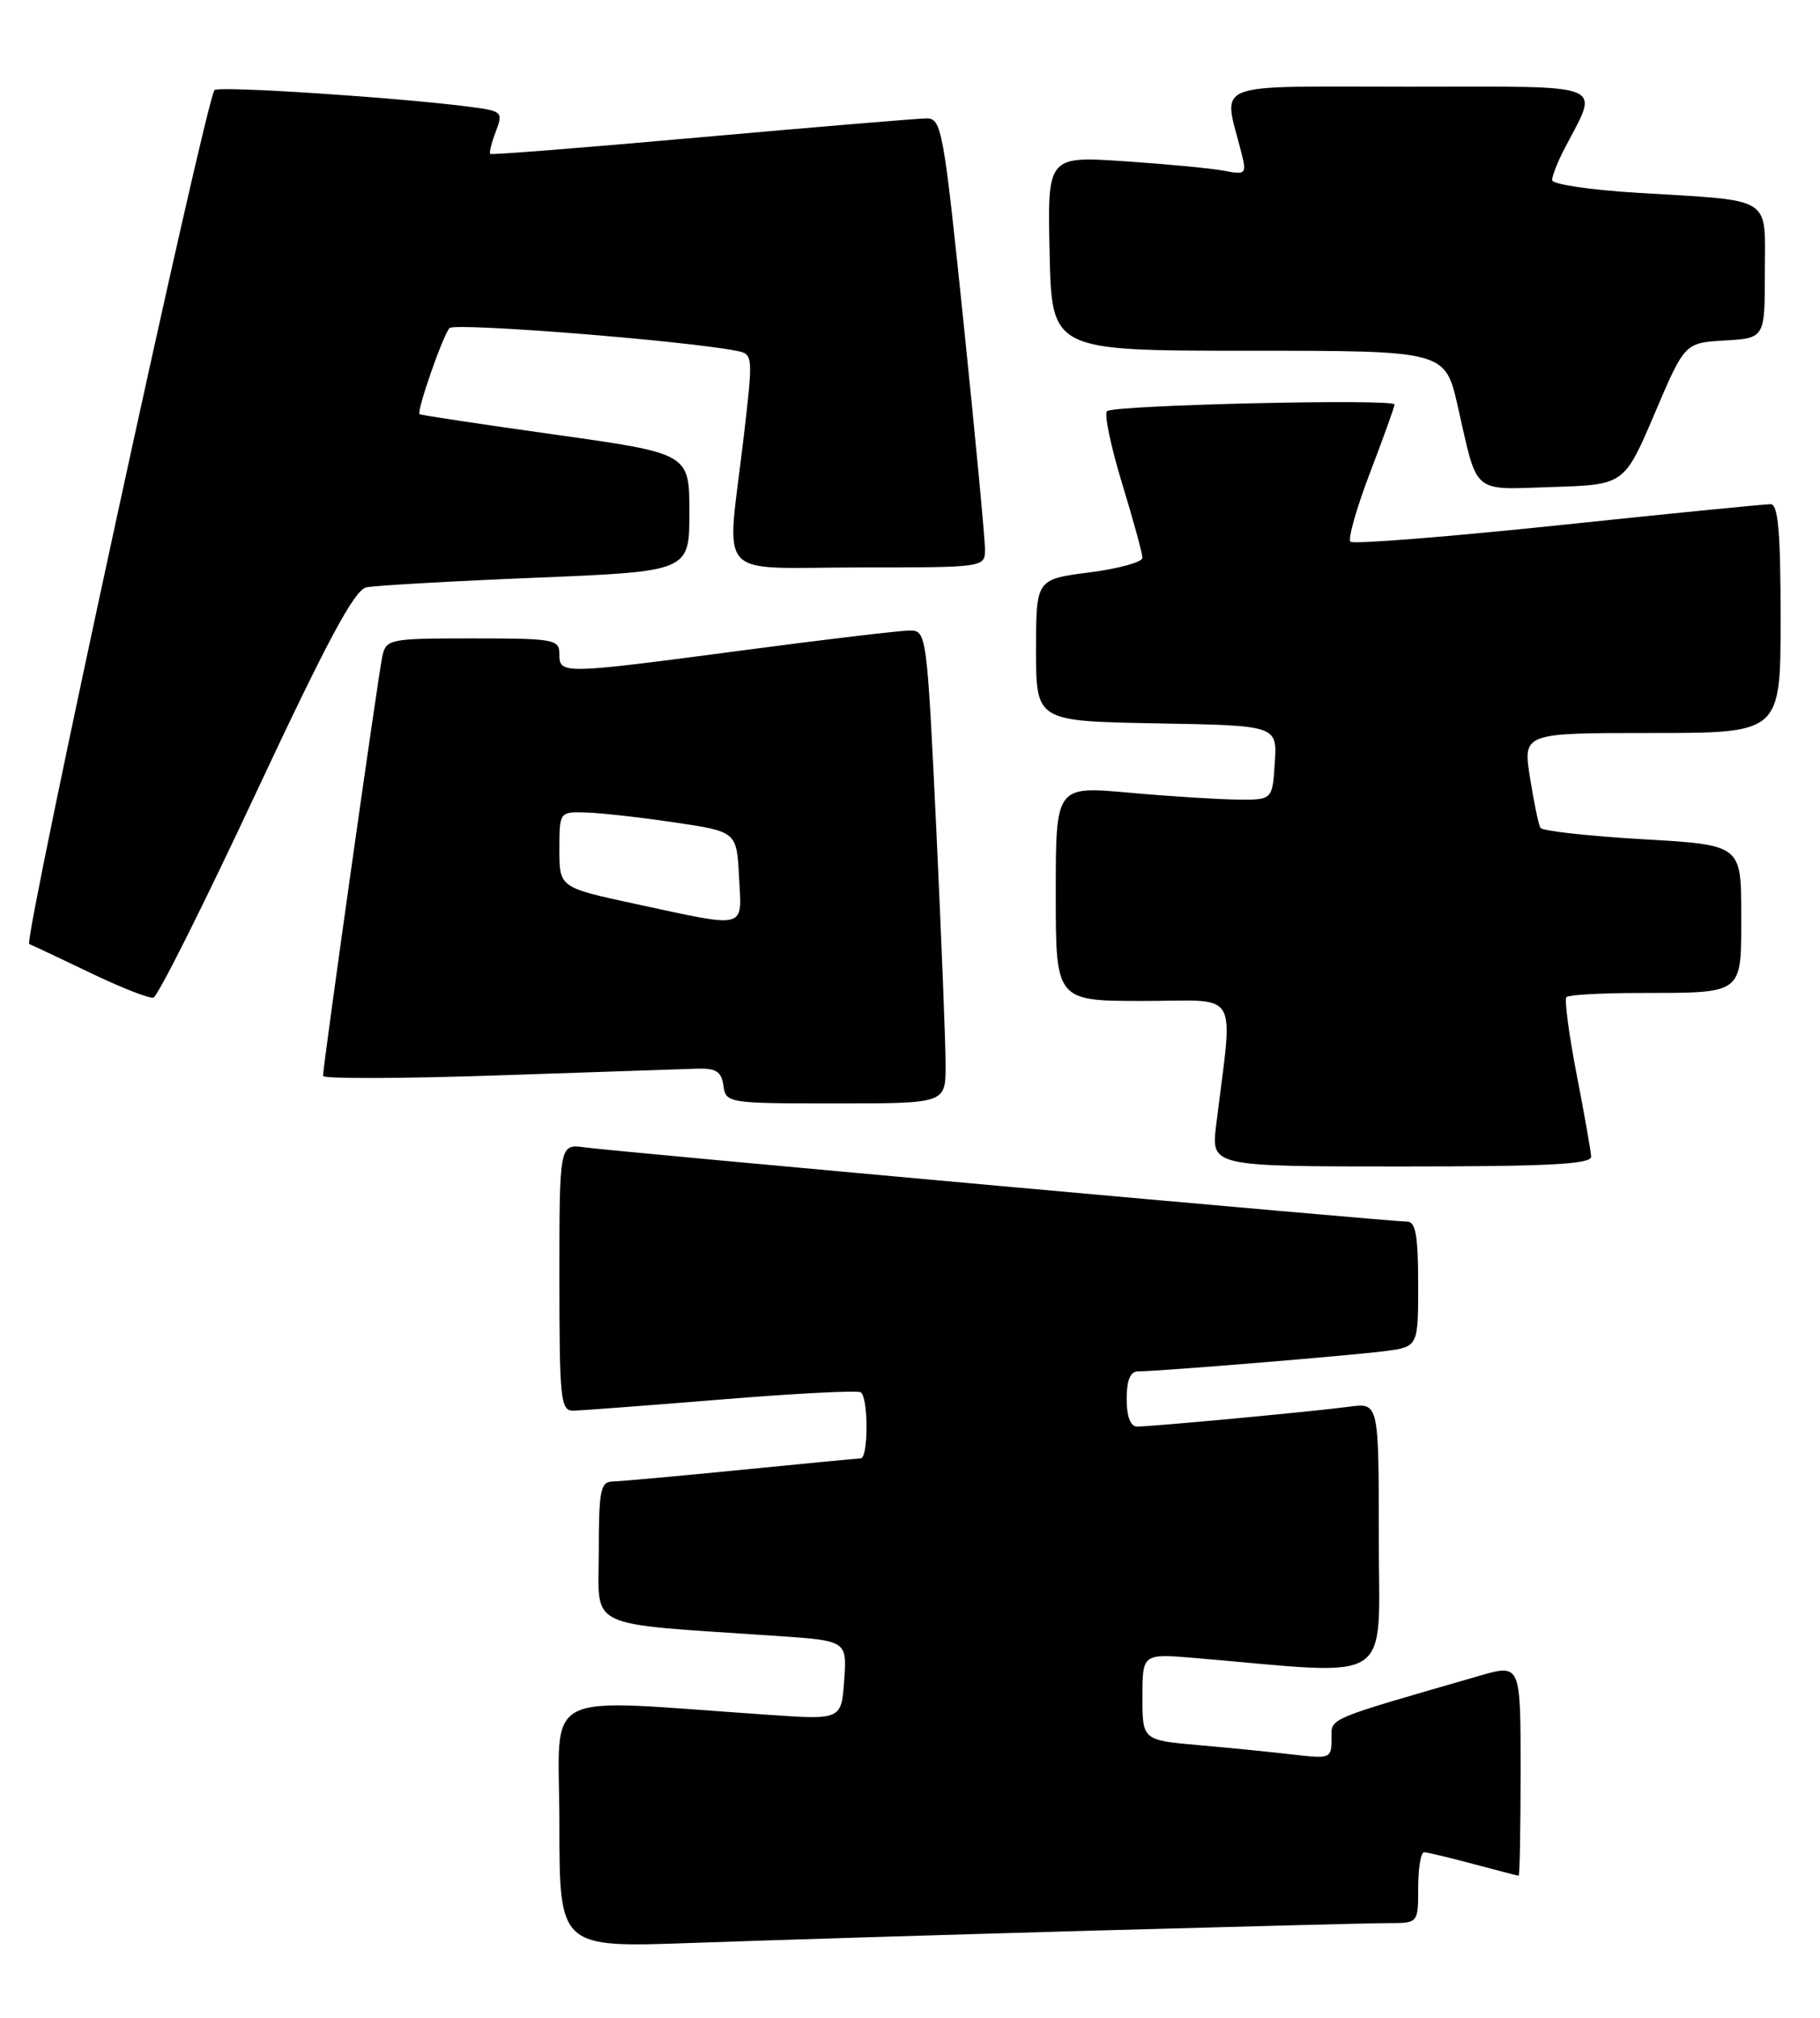 <?xml version="1.0" encoding="UTF-8" standalone="no"?>
<!DOCTYPE svg PUBLIC "-//W3C//DTD SVG 1.1//EN" "http://www.w3.org/Graphics/SVG/1.1/DTD/svg11.dtd" >
<svg xmlns="http://www.w3.org/2000/svg" xmlns:xlink="http://www.w3.org/1999/xlink" version="1.1" viewBox="0 0 231 256">
 <g >
 <path fill="currentColor"
d=" M 138.50 244.96 C 157.20 244.44 174.19 244.00 176.25 244.00 C 180.00 244.00 180.00 244.00 180.00 239.50 C 180.00 237.03 180.34 235.01 180.75 235.01 C 181.16 235.02 183.97 235.69 187.00 236.50 C 190.03 237.31 192.61 237.98 192.75 237.99 C 192.89 237.99 193.00 231.95 193.00 224.55 C 193.00 211.11 193.00 211.11 187.75 212.63 C 168.00 218.34 169.00 217.91 169.00 220.64 C 169.00 223.09 168.82 223.17 164.25 222.63 C 161.64 222.32 156.24 221.78 152.25 221.43 C 145.00 220.80 145.00 220.80 145.00 215.30 C 145.00 209.80 145.00 209.80 151.75 210.37 C 177.37 212.56 175.00 214.12 175.00 195.09 C 175.00 177.98 175.00 177.98 171.25 178.48 C 166.86 179.07 146.26 181.00 144.33 181.00 C 143.48 181.00 143.00 179.74 143.00 177.50 C 143.00 175.11 143.46 174.00 144.45 174.00 C 147.00 174.00 171.35 172.00 175.75 171.43 C 180.00 170.88 180.00 170.88 180.00 162.94 C 180.00 156.84 179.68 155.00 178.62 155.00 C 176.56 155.00 78.03 146.11 74.25 145.58 C 71.00 145.13 71.00 145.13 71.00 162.06 C 71.00 177.54 71.15 179.00 72.75 178.98 C 73.71 178.97 82.15 178.33 91.49 177.57 C 100.84 176.80 108.82 176.39 109.24 176.65 C 110.23 177.26 110.23 184.99 109.25 185.03 C 108.84 185.05 101.97 185.71 94.00 186.50 C 86.03 187.29 78.71 187.95 77.75 187.97 C 76.22 188.00 76.00 189.10 76.00 196.90 C 76.00 206.88 73.92 205.89 98.50 207.56 C 107.50 208.17 107.50 208.17 107.15 213.18 C 106.79 218.20 106.79 218.20 97.65 217.58 C 67.85 215.57 71.00 213.92 71.00 231.45 C 71.00 247.12 71.00 247.12 87.75 246.52 C 96.96 246.19 119.80 245.49 138.50 244.96 Z  M 201.95 146.75 C 201.92 146.06 201.09 141.34 200.10 136.26 C 199.12 131.18 198.54 126.79 198.82 126.51 C 199.10 126.23 203.20 125.99 207.92 125.99 C 221.47 125.96 221.00 126.32 221.00 115.98 C 221.00 107.20 221.00 107.20 208.48 106.48 C 201.60 106.08 195.77 105.43 195.52 105.04 C 195.28 104.64 194.68 101.77 194.19 98.66 C 193.30 93.00 193.30 93.00 209.65 93.00 C 226.00 93.00 226.00 93.00 226.00 78.50 C 226.00 67.58 225.69 63.99 224.75 63.97 C 224.06 63.96 211.91 65.16 197.76 66.65 C 183.60 68.13 171.73 69.07 171.40 68.73 C 171.06 68.39 172.18 64.45 173.89 59.97 C 175.60 55.49 177.00 51.60 177.00 51.32 C 177.00 50.56 141.28 51.39 140.50 52.17 C 140.13 52.54 140.99 56.65 142.41 61.31 C 143.84 65.98 145.00 70.23 145.00 70.78 C 145.00 71.32 141.96 72.16 138.25 72.63 C 131.50 73.50 131.50 73.50 131.50 82.50 C 131.50 91.50 131.50 91.50 146.80 91.78 C 162.11 92.05 162.11 92.05 161.80 96.78 C 161.50 101.50 161.50 101.50 157.00 101.45 C 154.53 101.42 148.34 101.03 143.25 100.57 C 134.00 99.74 134.00 99.74 134.00 113.37 C 134.00 127.00 134.00 127.00 145.14 127.00 C 157.59 127.00 156.51 125.16 154.36 142.75 C 153.72 148.00 153.72 148.00 177.86 148.00 C 196.53 148.00 201.99 147.72 201.95 146.75 Z  M 120.02 135.25 C 120.03 132.64 119.49 119.14 118.84 105.25 C 117.65 80.39 117.60 80.00 115.47 80.00 C 114.28 80.00 104.80 81.12 94.40 82.50 C 71.25 85.56 71.00 85.57 71.00 83.00 C 71.00 81.12 70.33 81.00 60.02 81.00 C 49.45 81.00 49.02 81.08 48.53 83.25 C 48.03 85.48 41.00 135.19 41.00 136.51 C 41.00 136.89 51.01 136.86 63.25 136.44 C 75.49 136.03 86.85 135.64 88.50 135.59 C 90.88 135.52 91.57 135.96 91.82 137.75 C 92.13 139.96 92.38 140.00 106.07 140.00 C 120.00 140.00 120.00 140.00 120.02 135.25 Z  M 32.47 100.65 C 41.57 81.22 44.99 74.84 46.50 74.52 C 47.60 74.29 57.27 73.74 68.00 73.30 C 87.50 72.50 87.50 72.50 87.50 65.02 C 87.50 57.54 87.50 57.54 70.50 55.15 C 61.15 53.84 53.39 52.67 53.25 52.55 C 52.85 52.20 56.20 42.58 57.05 41.63 C 57.71 40.90 87.18 43.23 93.56 44.53 C 95.59 44.94 95.60 45.14 94.36 55.72 C 92.22 73.95 90.46 72.00 109.00 72.00 C 124.92 72.00 125.00 71.99 125.02 69.75 C 125.03 68.51 123.82 55.69 122.33 41.25 C 119.75 16.28 119.52 15.00 117.56 15.02 C 116.43 15.04 103.58 16.11 89.00 17.41 C 74.42 18.72 62.37 19.67 62.22 19.53 C 62.07 19.39 62.39 18.11 62.93 16.69 C 63.87 14.21 63.75 14.09 59.70 13.56 C 50.69 12.38 27.78 10.88 27.23 11.43 C 26.14 12.53 2.92 119.47 3.71 119.78 C 4.15 119.95 7.65 121.60 11.50 123.45 C 15.35 125.30 18.94 126.71 19.47 126.58 C 20.01 126.46 25.86 114.78 32.47 100.65 Z  M 210.00 52.50 C 213.83 43.50 213.83 43.50 218.92 43.20 C 224.00 42.90 224.00 42.90 224.00 34.53 C 224.00 24.72 225.31 25.53 207.75 24.46 C 201.84 24.10 197.00 23.38 197.00 22.85 C 197.00 22.33 197.68 20.58 198.52 18.96 C 202.99 10.32 204.66 11.00 178.85 11.00 C 153.11 11.00 155.24 10.15 157.59 19.49 C 158.23 22.07 158.11 22.19 155.39 21.67 C 153.80 21.36 148.10 20.82 142.72 20.46 C 132.94 19.81 132.94 19.81 133.22 32.15 C 133.50 44.50 133.50 44.50 158.46 44.50 C 183.42 44.50 183.42 44.50 185.02 51.53 C 187.61 62.90 186.68 62.12 197.07 61.79 C 206.16 61.50 206.16 61.50 210.00 52.50 Z  M 80.75 114.71 C 71.00 112.61 71.00 112.61 71.00 107.81 C 71.00 103.04 71.02 103.00 74.25 103.08 C 76.04 103.12 81.10 103.68 85.50 104.33 C 93.50 105.51 93.50 105.51 93.80 111.25 C 94.15 118.00 95.02 117.77 80.75 114.71 Z "/>
</g>
</svg>